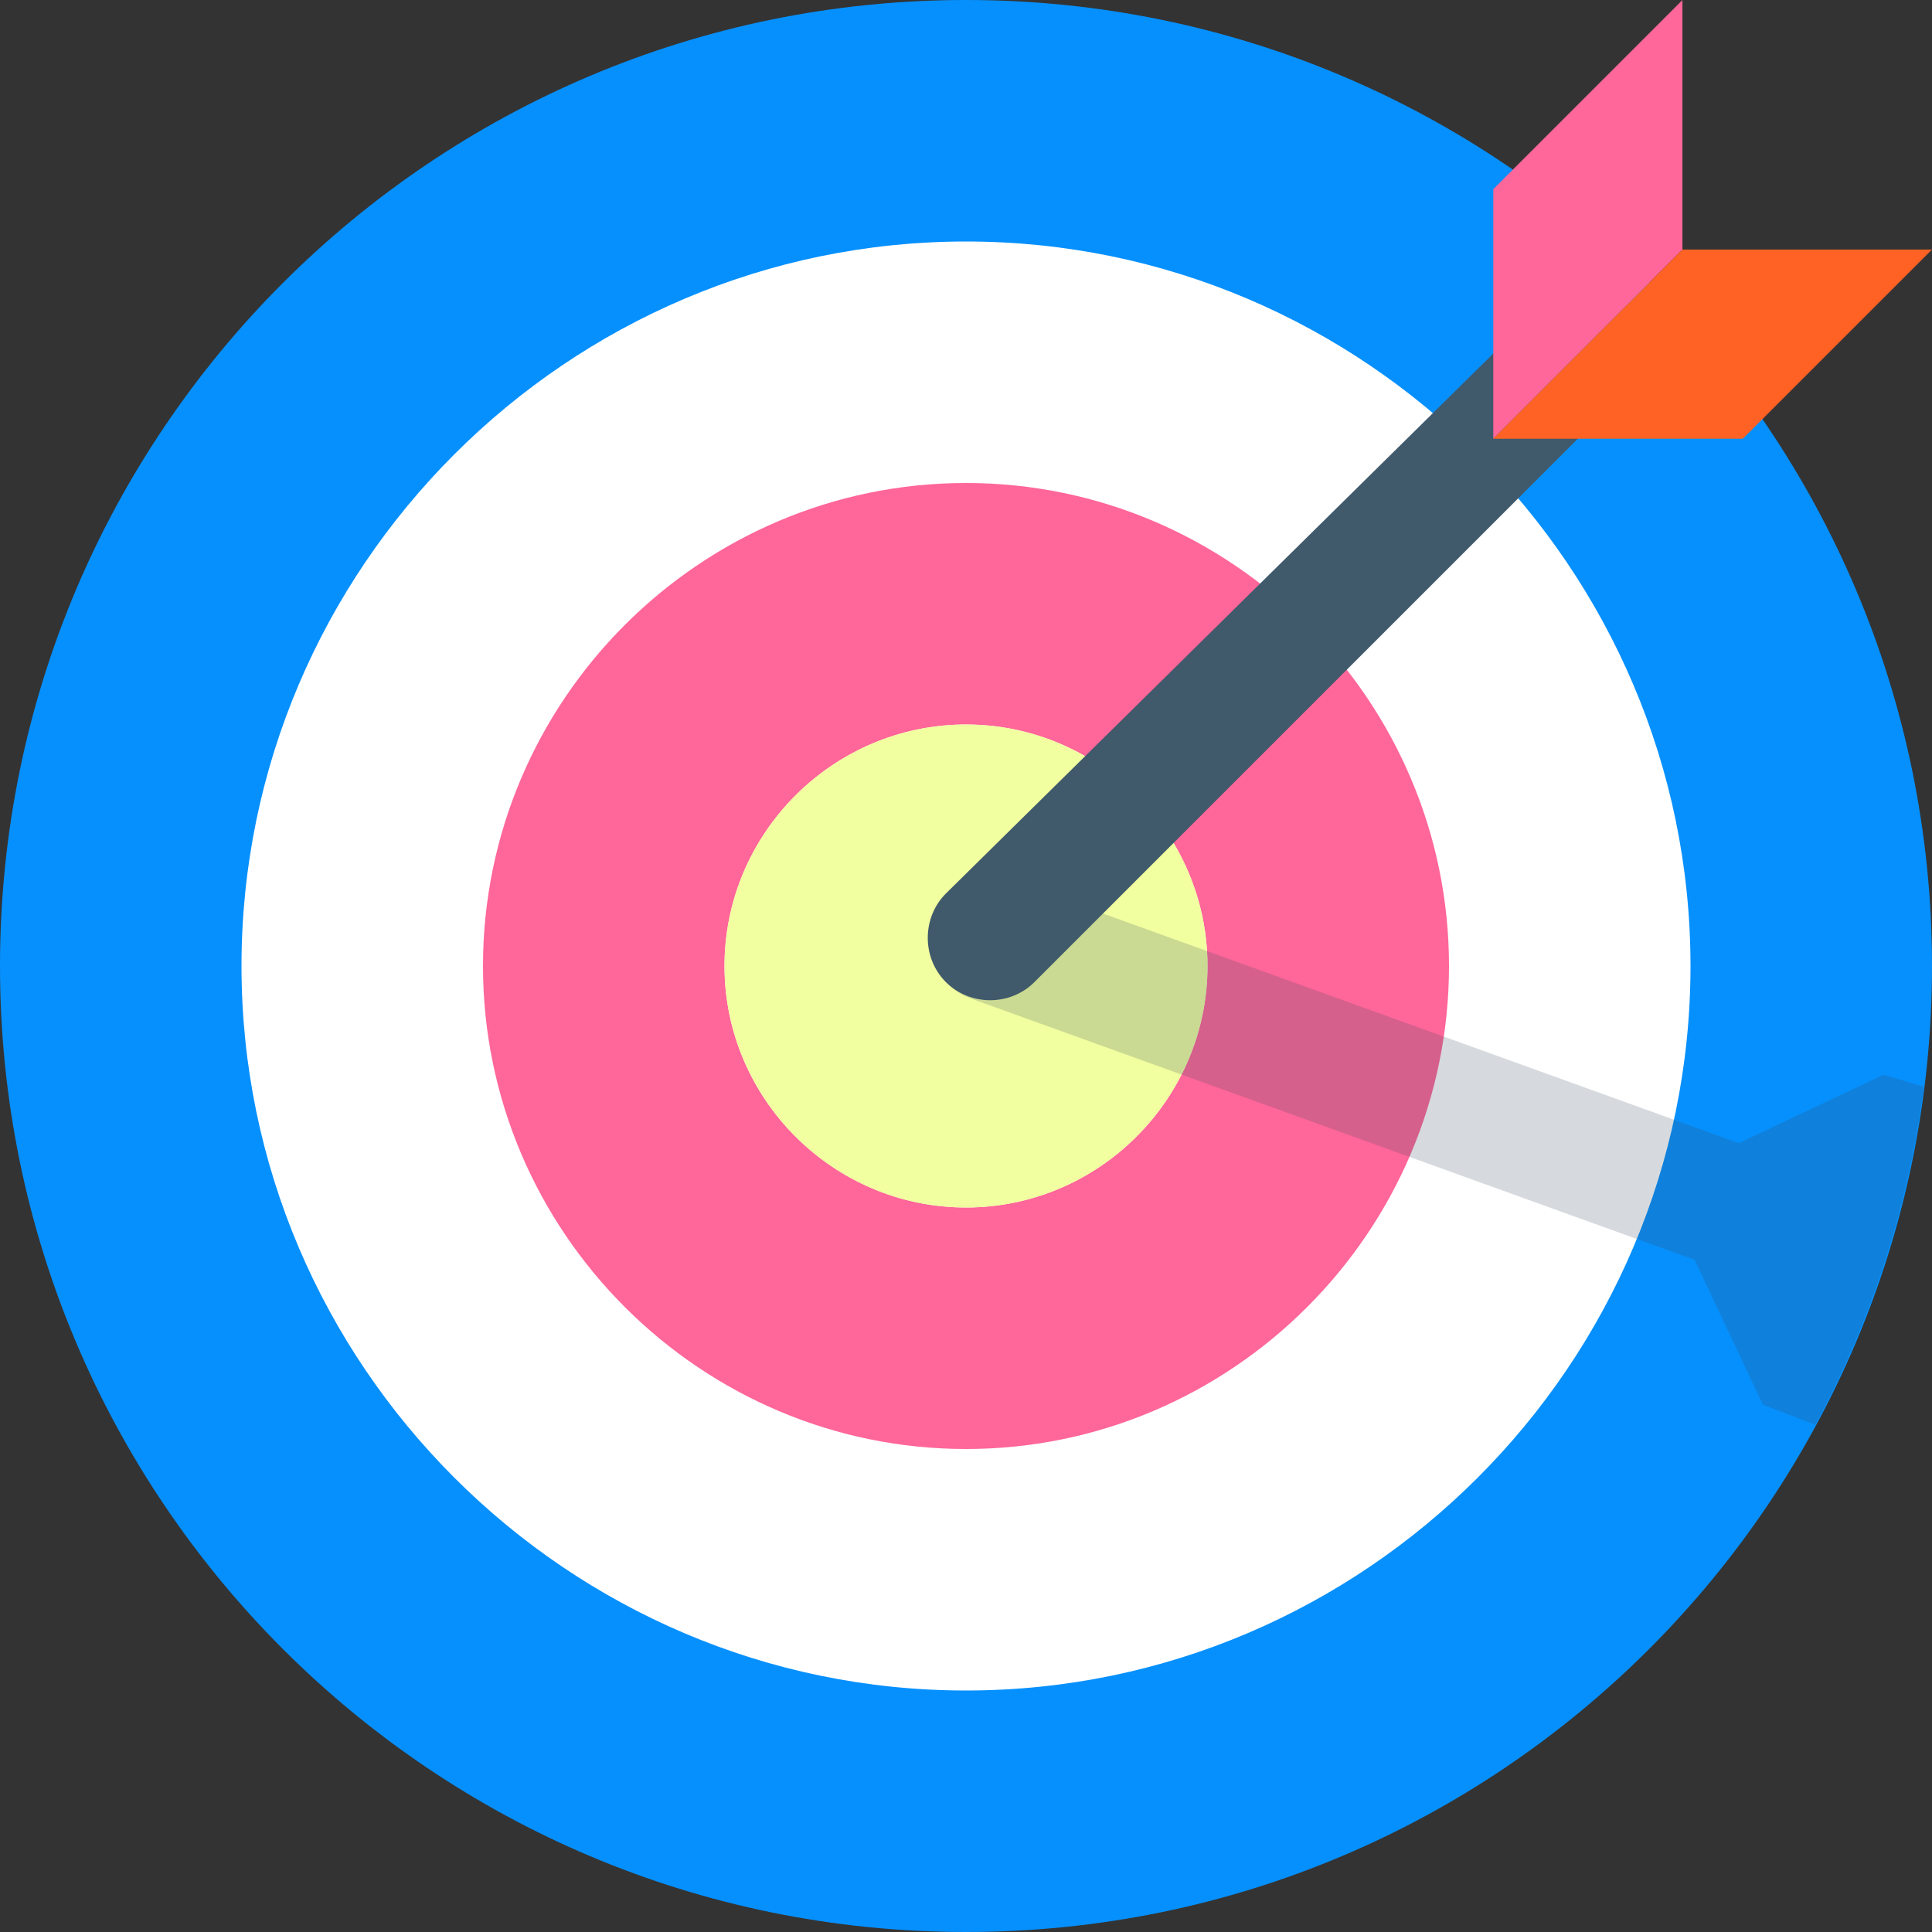 <svg width="60" height="60" viewBox="0 0 60 60" fill="none" xmlns="http://www.w3.org/2000/svg">
<rect x="0" y="0" width="60" height="60" fill="#333333" stroke="none"/>
<g clip-path="url(#clip0_86_1488)">
<path d="M30 60C46.569 60 60 46.569 60 30C60 13.431 46.569 0 30 0C13.431 0 0 13.431 0 30C0 46.569 13.431 60 30 60Z" fill="#0690FD"/>
<path d="M30 52.5C17.625 52.5 7.5 42.375 7.5 30C7.5 17.625 17.625 7.5 30 7.5C42.375 7.5 52.5 17.625 52.5 30C52.5 42.375 42.375 52.5 30 52.5Z" fill="white"/>
<path d="M30 45C21.75 45 15 38.25 15 30C15 21.75 21.75 15 30 15C38.25 15 45 21.75 45 30C45 38.25 38.25 45 30 45Z" fill="#FF6699"/>
<path d="M30 37.5C25.875 37.5 22.5 34.125 22.5 30C22.5 25.875 25.875 22.5 30 22.5C34.125 22.5 37.5 25.875 37.5 30C37.5 34.125 34.125 37.5 30 37.5Z" fill="white"/>
<path d="M30 37.5C25.875 37.5 22.5 34.125 22.5 30C22.5 25.875 25.875 22.5 30 22.5C34.125 22.5 37.5 25.875 37.5 30C37.5 34.125 34.125 37.5 30 37.5Z" fill="#F1FFA0"/>
<path opacity="0.2" d="M59.749 33.75C59.249 37.5 58.124 41 56.374 44.25L54.749 43.625L52.624 39.125L30.125 31C29.125 30.625 28.625 29.5 29 28.5C29.375 27.5 30.5 27 31.5 27.375L53.999 35.5L58.499 33.375L59.749 33.75Z" fill="#334A5E"/>
<path d="M50.5 12.125L32.125 30.5C31.375 31.25 30.125 31.25 29.375 30.5C28.625 29.75 28.625 28.5 29.375 27.75L47.875 9.5C48.625 8.75 49.875 8.75 50.625 9.5C51.25 10.25 51.25 11.375 50.5 12.125Z" fill="#40596B"/>
<path d="M52.25 7.75L46.375 13.625V5.875L52.25 0V7.75Z" fill="#FF6699"/>
<path d="M54.125 13.625L60 7.75H52.25L46.375 13.625H54.125Z" fill="#FF6224"/>
</g>
<defs>
<clipPath id="clip0_86_1488">
<rect width="60" height="60" fill="white"/>
</clipPath>
</defs>
</svg>
